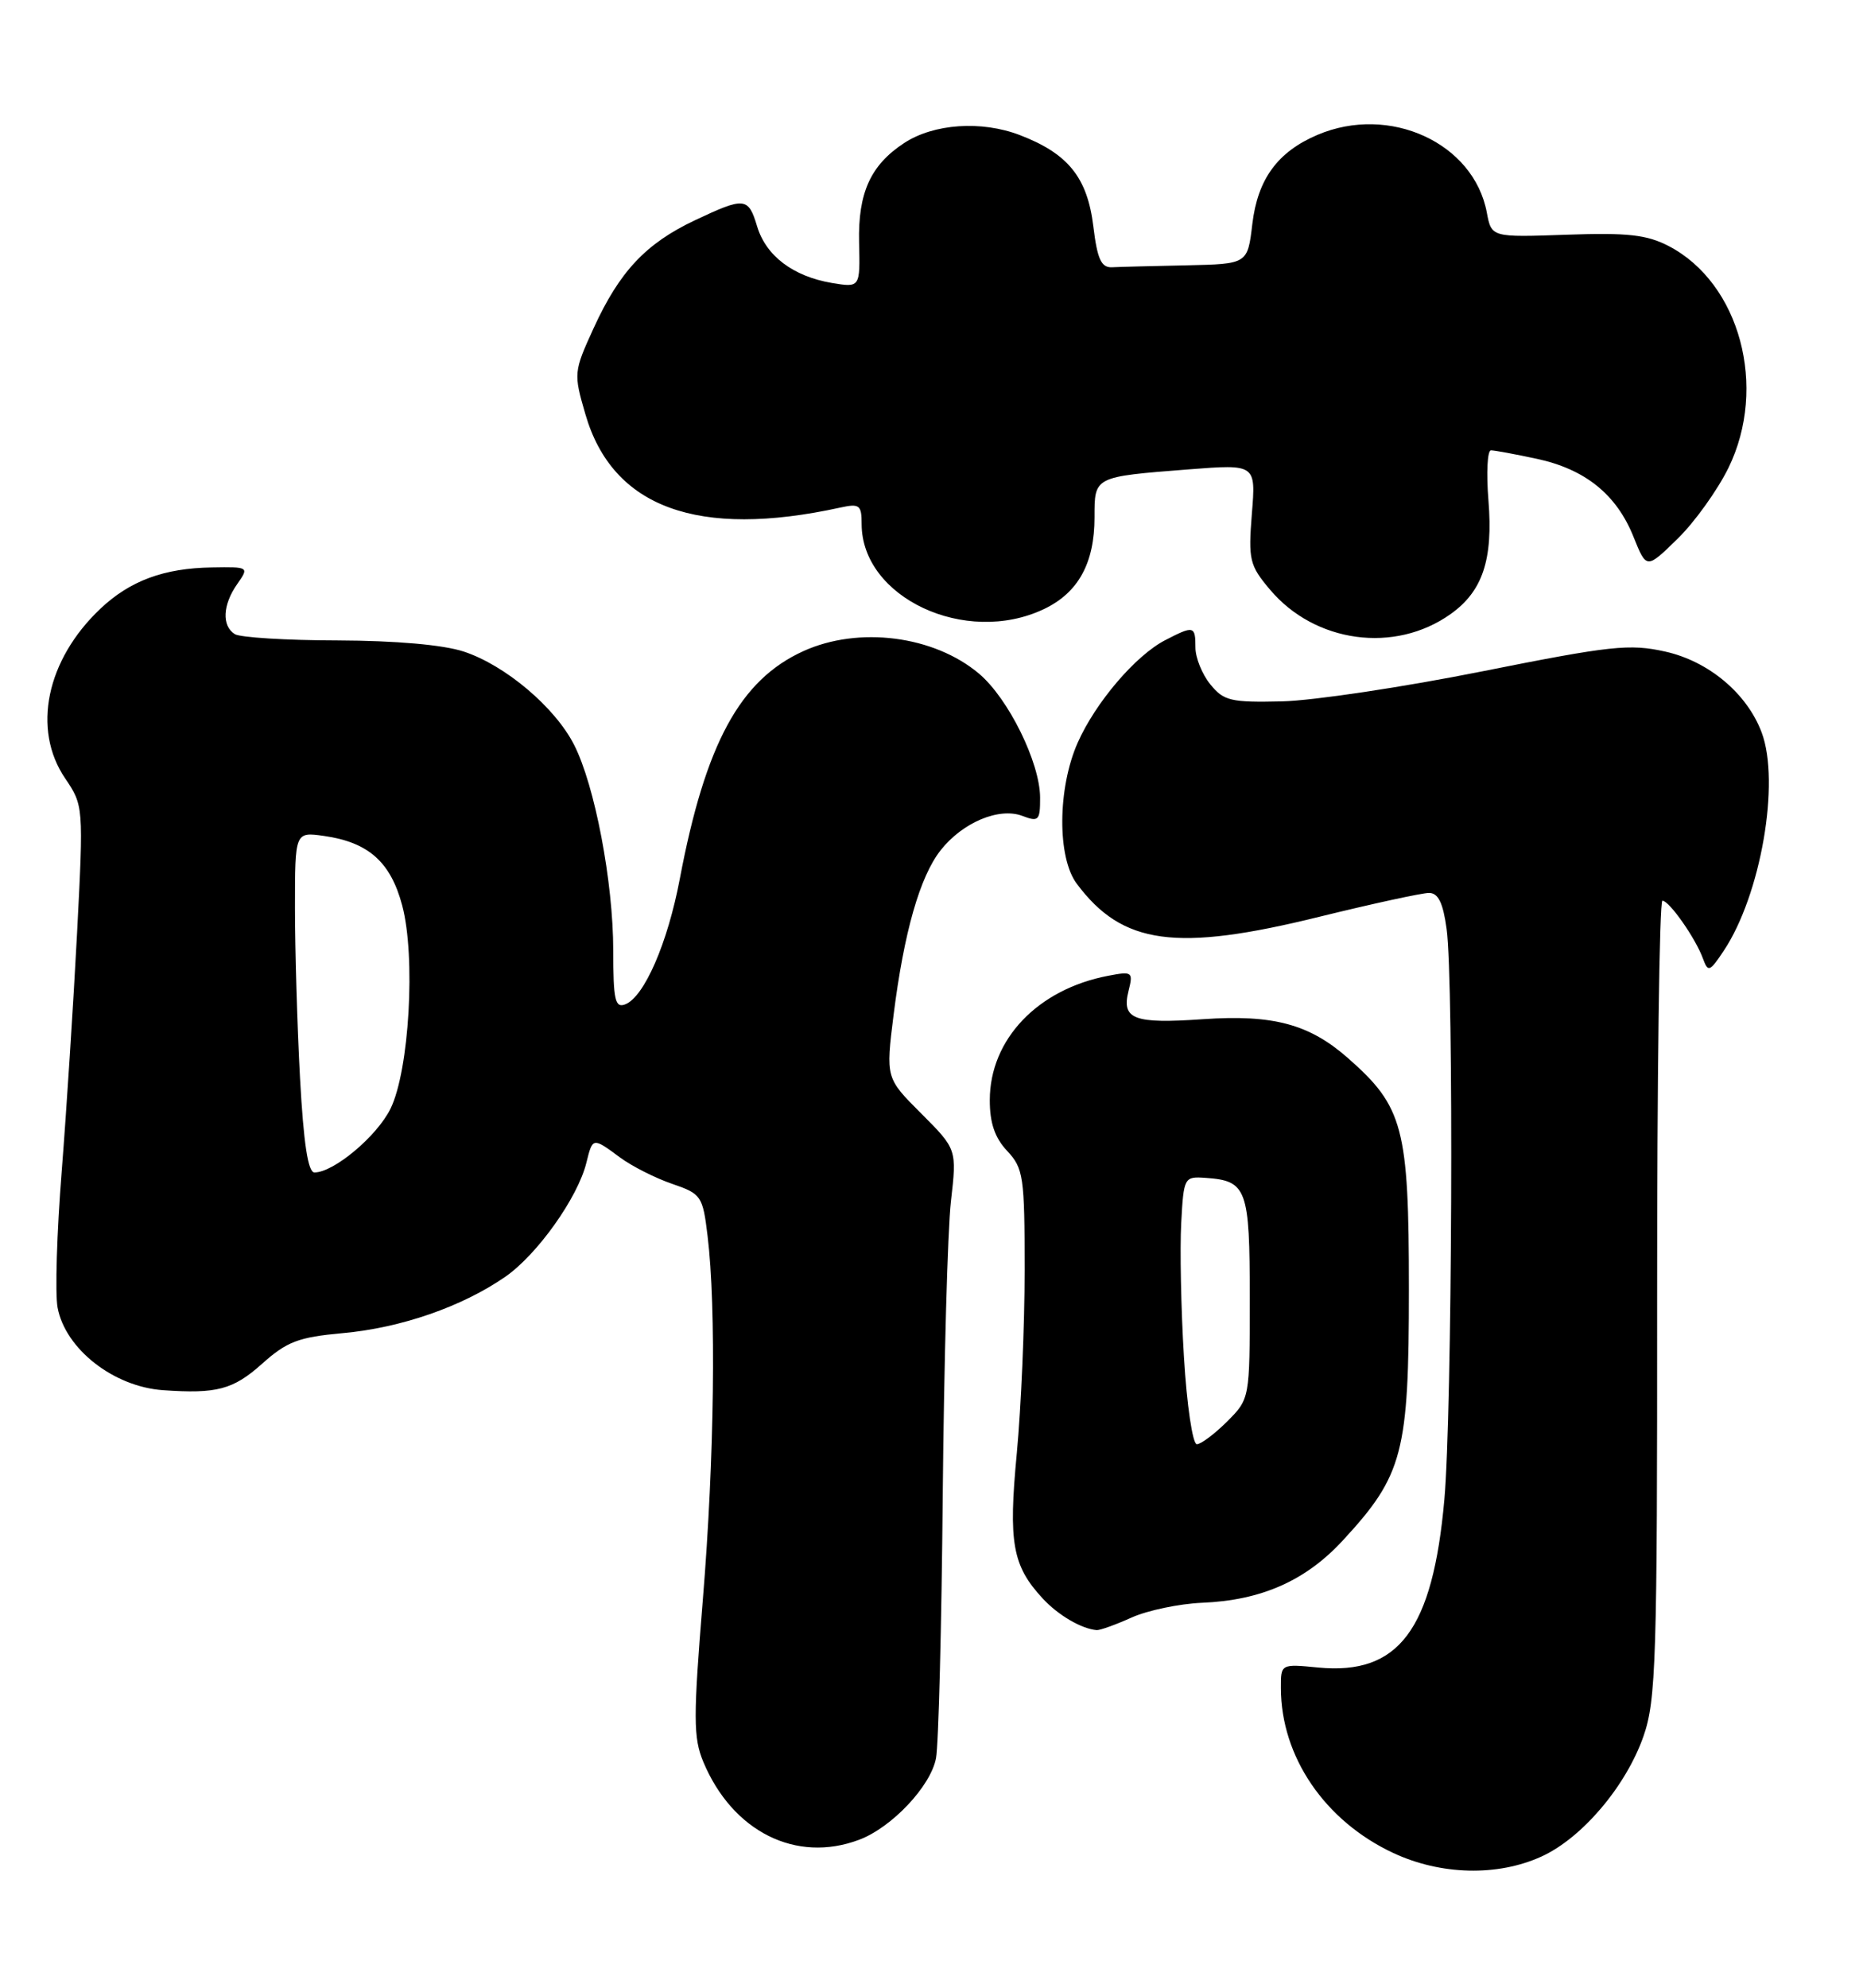 <?xml version="1.0" encoding="UTF-8" standalone="no"?>
<!DOCTYPE svg PUBLIC "-//W3C//DTD SVG 1.1//EN" "http://www.w3.org/Graphics/SVG/1.1/DTD/svg11.dtd" >
<svg xmlns="http://www.w3.org/2000/svg" xmlns:xlink="http://www.w3.org/1999/xlink" version="1.1" viewBox="0 0 240 256">
 <g >
 <path fill="currentColor"
d=" M 198.56 239.11 C 203.80 236.73 209.46 230.06 211.72 223.61 C 213.34 218.96 213.50 213.88 213.48 167.25 C 213.47 139.06 213.77 116.00 214.16 116.00 C 215.04 116.00 218.44 120.85 219.38 123.45 C 220.04 125.25 220.25 125.17 222.06 122.45 C 226.84 115.27 229.36 100.75 226.94 94.32 C 225.05 89.30 220.12 85.17 214.54 83.92 C 209.93 82.89 207.55 83.15 190.96 86.46 C 180.81 88.49 169.20 90.23 165.17 90.33 C 158.56 90.48 157.65 90.27 155.92 88.14 C 154.86 86.84 154.00 84.70 154.00 83.39 C 154.00 80.59 153.79 80.54 150.10 82.45 C 146.29 84.42 141.11 90.49 138.82 95.68 C 136.24 101.52 136.18 110.43 138.71 113.81 C 144.59 121.69 151.50 122.63 169.97 118.07 C 176.84 116.38 183.19 115.00 184.09 115.00 C 185.28 115.00 185.90 116.27 186.36 119.64 C 187.30 126.43 187.07 181.89 186.07 193.12 C 184.57 209.92 180.19 215.75 169.83 214.76 C 165.00 214.29 165.00 214.29 165.01 217.40 C 165.02 226.24 170.67 234.53 179.50 238.65 C 185.61 241.50 192.91 241.68 198.56 239.11 Z  M 110.68 236.94 C 114.90 235.35 119.90 230.04 120.58 226.44 C 120.91 224.68 121.30 209.35 121.45 192.37 C 121.61 175.39 122.08 158.46 122.50 154.75 C 123.27 148.01 123.27 148.01 118.69 143.42 C 114.10 138.84 114.10 138.84 115.12 130.67 C 116.46 120.06 118.50 112.90 121.18 109.50 C 124.00 105.92 128.71 103.94 131.71 105.08 C 133.80 105.88 134.00 105.68 133.99 102.73 C 133.98 98.21 129.89 89.93 126.11 86.75 C 120.30 81.86 110.62 80.62 103.49 83.86 C 95.33 87.57 90.88 95.76 87.58 113.16 C 86.01 121.47 82.99 128.41 80.54 129.35 C 79.24 129.85 79.00 128.78 79.00 122.43 C 79.00 113.62 76.63 101.15 73.95 95.91 C 71.49 91.08 65.09 85.68 59.76 83.92 C 57.09 83.04 51.01 82.51 43.50 82.48 C 36.90 82.47 30.94 82.10 30.25 81.67 C 28.55 80.60 28.68 77.90 30.56 75.22 C 32.10 73.02 32.08 73.00 27.31 73.08 C 21.13 73.17 16.76 74.79 12.95 78.38 C 5.97 84.97 4.10 93.92 8.39 100.24 C 10.75 103.73 10.77 103.86 9.93 120.13 C 9.46 129.13 8.57 142.95 7.95 150.84 C 7.32 158.72 7.08 166.63 7.42 168.41 C 8.42 173.73 14.62 178.59 21.00 179.04 C 27.92 179.53 30.03 178.97 33.75 175.65 C 36.95 172.78 38.46 172.21 44.10 171.70 C 51.66 171.02 59.52 168.29 65.10 164.43 C 69.21 161.58 74.43 154.25 75.54 149.75 C 76.35 146.46 76.35 146.46 79.86 149.06 C 81.39 150.19 84.41 151.72 86.57 152.46 C 90.34 153.75 90.53 154.02 91.15 159.15 C 92.28 168.39 92.03 187.84 90.55 205.93 C 89.30 221.23 89.31 223.80 90.60 226.90 C 94.36 235.90 102.56 240.00 110.68 236.94 Z  M 145.78 208.32 C 147.83 207.40 151.90 206.55 154.84 206.42 C 162.50 206.11 168.21 203.58 173.01 198.37 C 180.75 189.98 181.50 187.11 181.50 166.00 C 181.50 145.24 180.78 142.53 173.64 136.26 C 168.66 131.89 164.02 130.64 154.98 131.26 C 146.05 131.88 144.46 131.27 145.38 127.63 C 146.00 125.17 145.87 125.07 142.76 125.67 C 133.68 127.40 127.52 133.86 127.51 141.67 C 127.50 144.62 128.16 146.54 129.75 148.23 C 131.84 150.46 132.00 151.53 132.00 163.56 C 132.00 170.68 131.54 181.29 130.99 187.16 C 129.89 198.69 130.42 201.65 134.32 205.86 C 136.31 208.02 139.32 209.78 141.28 209.94 C 141.71 209.97 143.74 209.24 145.78 208.32 Z  M 186.88 79.08 C 191.00 76.15 192.36 72.08 191.75 64.47 C 191.46 60.91 191.61 58.00 192.07 58.00 C 192.53 58.00 195.19 58.49 197.98 59.09 C 204.22 60.43 208.26 63.69 210.44 69.15 C 212.11 73.30 212.11 73.30 216.10 69.40 C 218.30 67.26 221.25 63.14 222.67 60.25 C 227.75 49.86 224.14 36.46 214.97 31.69 C 212.16 30.23 209.67 29.95 201.82 30.23 C 192.14 30.57 192.14 30.57 191.54 27.38 C 189.86 18.40 179.00 13.42 169.72 17.37 C 164.58 19.56 162.02 23.07 161.33 28.85 C 160.72 34.00 160.72 34.00 152.86 34.17 C 148.54 34.26 144.21 34.37 143.25 34.42 C 141.87 34.48 141.36 33.38 140.85 29.17 C 140.08 22.85 137.60 19.78 131.36 17.39 C 126.41 15.50 120.28 15.93 116.48 18.42 C 112.15 21.26 110.53 24.83 110.67 31.20 C 110.81 37.05 110.81 37.05 107.15 36.44 C 102.17 35.59 98.69 32.96 97.54 29.17 C 96.40 25.38 95.94 25.34 89.50 28.38 C 83.20 31.36 79.81 34.97 76.48 42.25 C 73.90 47.89 73.88 48.09 75.42 53.37 C 78.91 65.38 89.90 69.39 108.25 65.37 C 110.72 64.83 111.00 65.04 111.00 67.48 C 111.00 76.97 124.39 83.23 134.47 78.45 C 138.90 76.35 141.00 72.54 141.00 66.62 C 141.00 61.35 140.89 61.41 153.14 60.45 C 161.79 59.78 161.79 59.78 161.27 66.17 C 160.80 72.10 160.97 72.81 163.59 75.92 C 169.38 82.81 179.69 84.21 186.88 79.08 Z  M 38.65 138.84 C 38.29 132.16 38.00 122.28 38.00 116.91 C 38.00 107.13 38.00 107.13 41.75 107.66 C 47.47 108.48 50.32 111.01 51.81 116.60 C 53.57 123.19 52.73 137.84 50.31 142.78 C 48.57 146.33 43.00 151.00 40.51 151.00 C 39.68 151.00 39.11 147.26 38.65 138.84 Z  M 152.52 174.75 C 152.14 168.56 151.99 160.80 152.17 157.50 C 152.49 151.60 152.55 151.50 155.34 151.70 C 160.63 152.07 161.00 153.10 161.00 167.20 C 161.00 180.15 161.00 180.15 158.08 183.08 C 156.47 184.68 154.71 186.00 154.18 186.00 C 153.64 186.00 152.89 180.95 152.52 174.75 Z "/>
</g>
</svg>